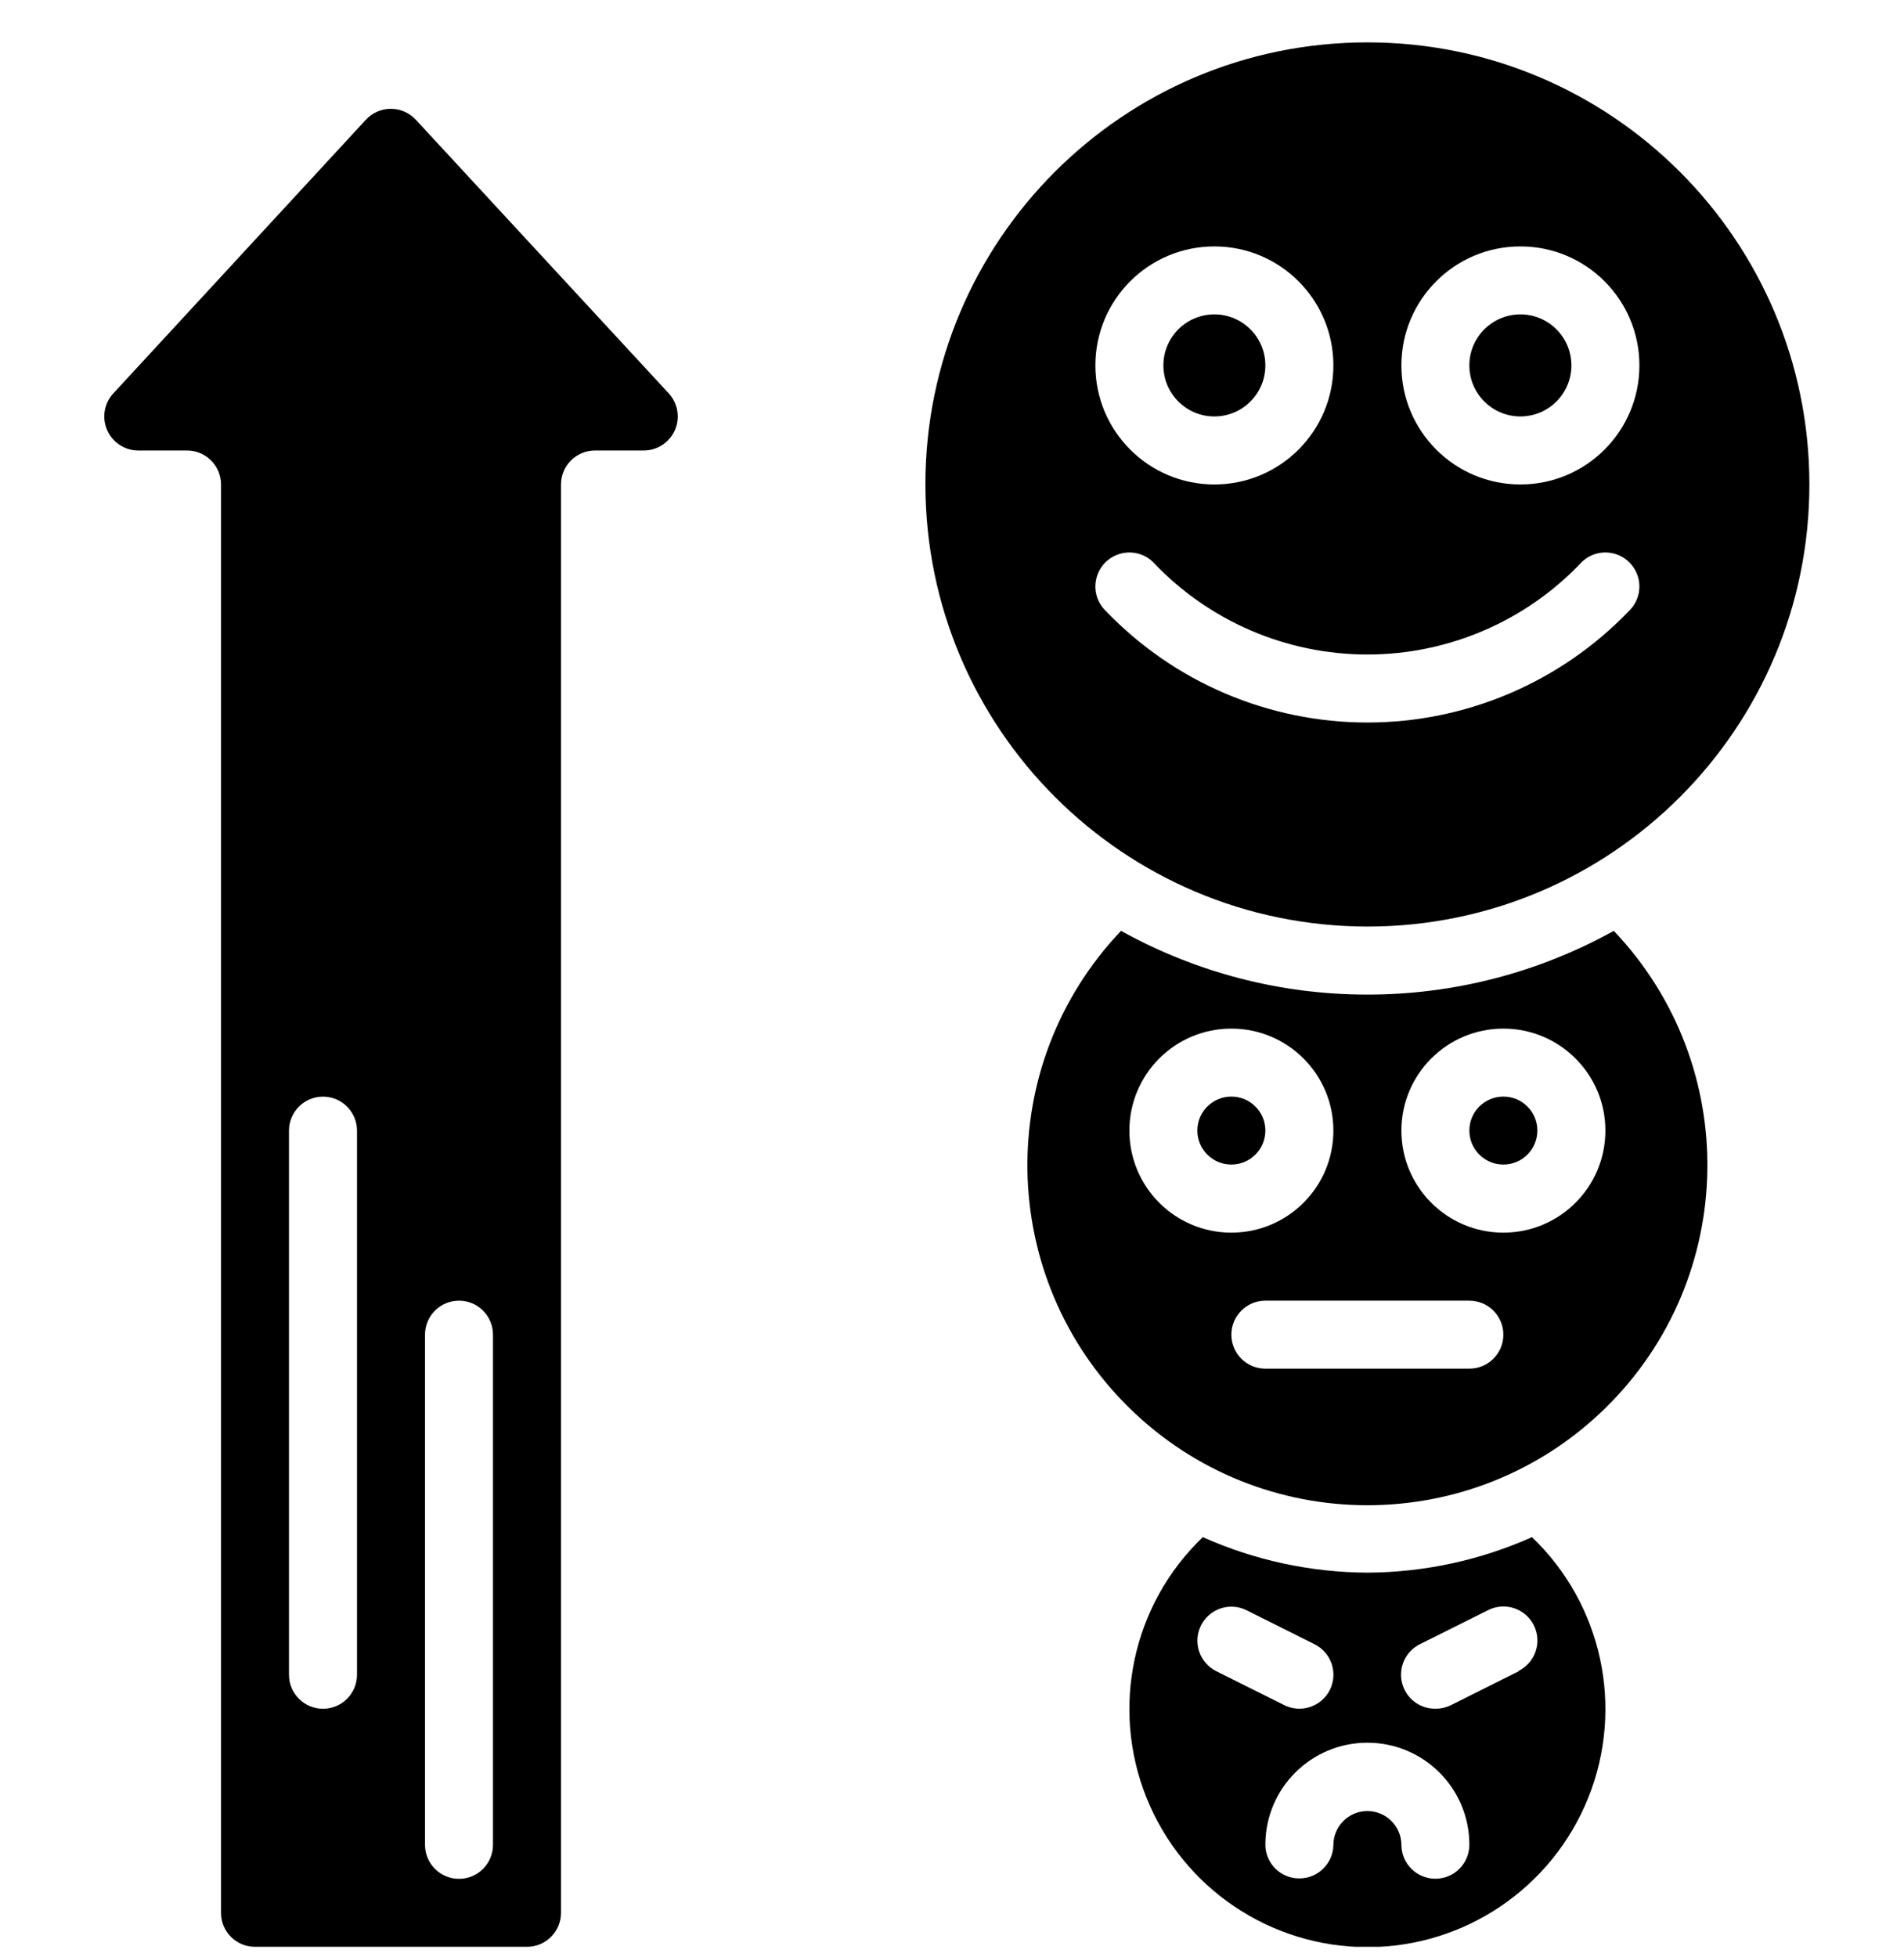<svg width="36" height="37" viewBox="0 0 36 37" fill="none" xmlns="http://www.w3.org/2000/svg">
<g clip-path="url(#clip0_64_264)">
<path d="M2.614 8.516H3.536C3.891 8.516 4.179 8.803 4.179 9.159V36.158C4.179 36.514 4.466 36.801 4.821 36.801H9.964C10.319 36.801 10.607 36.514 10.607 36.158V9.159C10.607 8.803 10.895 8.516 11.25 8.516H12.172C12.427 8.516 12.658 8.364 12.761 8.13C12.863 7.896 12.817 7.624 12.644 7.436L7.862 2.263C7.74 2.132 7.569 2.057 7.39 2.057C7.211 2.057 7.039 2.132 6.918 2.263L2.143 7.436C1.969 7.624 1.923 7.896 2.026 8.13C2.128 8.364 2.359 8.516 2.614 8.516ZM6.75 31.659C6.75 32.014 6.462 32.301 6.107 32.301C5.752 32.301 5.464 32.014 5.464 31.659V21.373C5.464 21.018 5.752 20.73 6.107 20.73C6.462 20.73 6.75 21.018 6.75 21.373V31.659ZM8.036 25.23C8.036 24.875 8.323 24.587 8.679 24.587C9.034 24.587 9.321 24.875 9.321 25.23V34.873C9.321 35.228 9.034 35.516 8.679 35.516C8.323 35.516 8.036 35.228 8.036 34.873V25.23Z" fill="black"/>
<path d="M28.747 7.872C29.279 7.872 29.711 7.44 29.711 6.908C29.711 6.375 29.279 5.943 28.747 5.943C28.214 5.943 27.782 6.375 27.782 6.908C27.782 7.44 28.214 7.872 28.747 7.872Z" fill="black"/>
<path d="M25.854 29.728C24.781 29.723 23.721 29.494 22.742 29.057C21.414 30.328 20.993 32.278 21.678 33.984C22.363 35.689 24.016 36.807 25.854 36.807C27.692 36.807 29.345 35.689 30.03 33.984C30.715 32.278 30.294 30.328 28.966 29.057C27.987 29.494 26.927 29.723 25.854 29.728ZM22.708 30.727C22.784 30.574 22.918 30.458 23.079 30.404C23.241 30.35 23.418 30.363 23.57 30.439L24.856 31.082C25.174 31.241 25.303 31.627 25.144 31.945C24.985 32.262 24.599 32.391 24.281 32.232L22.995 31.59C22.843 31.513 22.727 31.38 22.673 31.218C22.619 31.056 22.631 30.879 22.708 30.727ZM27.14 35.514C26.787 35.514 26.5 35.23 26.497 34.878C26.497 34.523 26.209 34.235 25.854 34.235C25.499 34.235 25.211 34.523 25.211 34.878C25.204 35.228 24.918 35.508 24.568 35.508H24.56C24.21 35.506 23.926 35.222 23.925 34.871C23.925 33.806 24.789 32.943 25.854 32.943C26.919 32.943 27.782 33.806 27.782 34.871C27.782 35.042 27.715 35.205 27.594 35.326C27.474 35.446 27.31 35.514 27.14 35.514ZM28.713 31.593L27.428 32.236C27.338 32.279 27.24 32.301 27.14 32.3C26.839 32.303 26.576 32.098 26.507 31.805C26.438 31.512 26.581 31.21 26.852 31.078L28.138 30.436C28.456 30.277 28.842 30.405 29.001 30.723C29.16 31.041 29.031 31.427 28.713 31.586V31.593Z" fill="black"/>
<path d="M23.282 22.014C23.637 22.014 23.925 21.726 23.925 21.371C23.925 21.016 23.637 20.729 23.282 20.729C22.927 20.729 22.639 21.016 22.639 21.371C22.639 21.726 22.927 22.014 23.282 22.014Z" fill="black"/>
<path d="M22.961 7.872C23.493 7.872 23.925 7.44 23.925 6.908C23.925 6.375 23.493 5.943 22.961 5.943C22.428 5.943 21.997 6.375 21.997 6.908C21.997 7.44 22.428 7.872 22.961 7.872Z" fill="black"/>
<path d="M25.854 17.515C30.469 17.515 34.211 13.773 34.211 9.158C34.211 4.542 30.469 0.801 25.854 0.801C21.238 0.801 17.497 4.542 17.497 9.158C17.502 13.771 21.24 17.51 25.854 17.515ZM28.747 4.658C29.989 4.658 30.997 5.665 30.997 6.908C30.997 8.151 29.989 9.158 28.747 9.158C27.504 9.158 26.497 8.151 26.497 6.908C26.497 5.665 27.504 4.658 28.747 4.658ZM29.908 10.624C30.073 10.464 30.311 10.405 30.532 10.469C30.752 10.532 30.922 10.709 30.978 10.932C31.033 11.155 30.965 11.39 30.8 11.549C29.507 12.896 27.721 13.658 25.854 13.658C23.987 13.658 22.2 12.896 20.908 11.549C20.742 11.39 20.674 11.155 20.73 10.932C20.785 10.709 20.955 10.532 21.176 10.469C21.397 10.405 21.634 10.464 21.8 10.624C22.853 11.74 24.319 12.372 25.854 12.372C27.388 12.372 28.855 11.74 29.908 10.624ZM22.961 4.658C24.203 4.658 25.211 5.665 25.211 6.908C25.211 8.151 24.203 9.158 22.961 9.158C21.718 9.158 20.711 8.151 20.711 6.908C20.711 5.665 21.718 4.658 22.961 4.658Z" fill="black"/>
<path d="M25.854 18.801C24.224 18.802 22.621 18.387 21.196 17.596C18.778 20.138 18.845 24.149 21.347 26.609C23.848 29.069 27.86 29.069 30.362 26.609C32.863 24.149 32.93 20.138 30.513 17.596C29.087 18.387 27.484 18.802 25.854 18.801ZM21.354 21.372C21.354 20.307 22.217 19.444 23.282 19.444C24.348 19.444 25.211 20.307 25.211 21.372C25.211 22.438 24.348 23.301 23.282 23.301C22.217 23.301 21.354 22.438 21.354 21.372ZM27.782 25.872H23.925C23.57 25.872 23.282 25.585 23.282 25.23C23.282 24.875 23.57 24.587 23.925 24.587H27.782C28.137 24.587 28.425 24.875 28.425 25.23C28.425 25.585 28.137 25.872 27.782 25.872ZM28.425 23.301C27.36 23.301 26.497 22.438 26.497 21.372C26.497 20.307 27.36 19.444 28.425 19.444C29.49 19.444 30.354 20.307 30.354 21.372C30.354 22.438 29.49 23.301 28.425 23.301Z" fill="black"/>
<path d="M28.425 22.014C28.78 22.014 29.068 21.726 29.068 21.371C29.068 21.016 28.78 20.729 28.425 20.729C28.07 20.729 27.782 21.016 27.782 21.371C27.782 21.726 28.07 22.014 28.425 22.014Z" fill="black"/>
</g>
<defs>
<clipPath id="clip0_64_264">
<rect width="36" height="36" fill="white" transform="translate(0 0.801)"/>
</clipPath>
</defs>
</svg>
